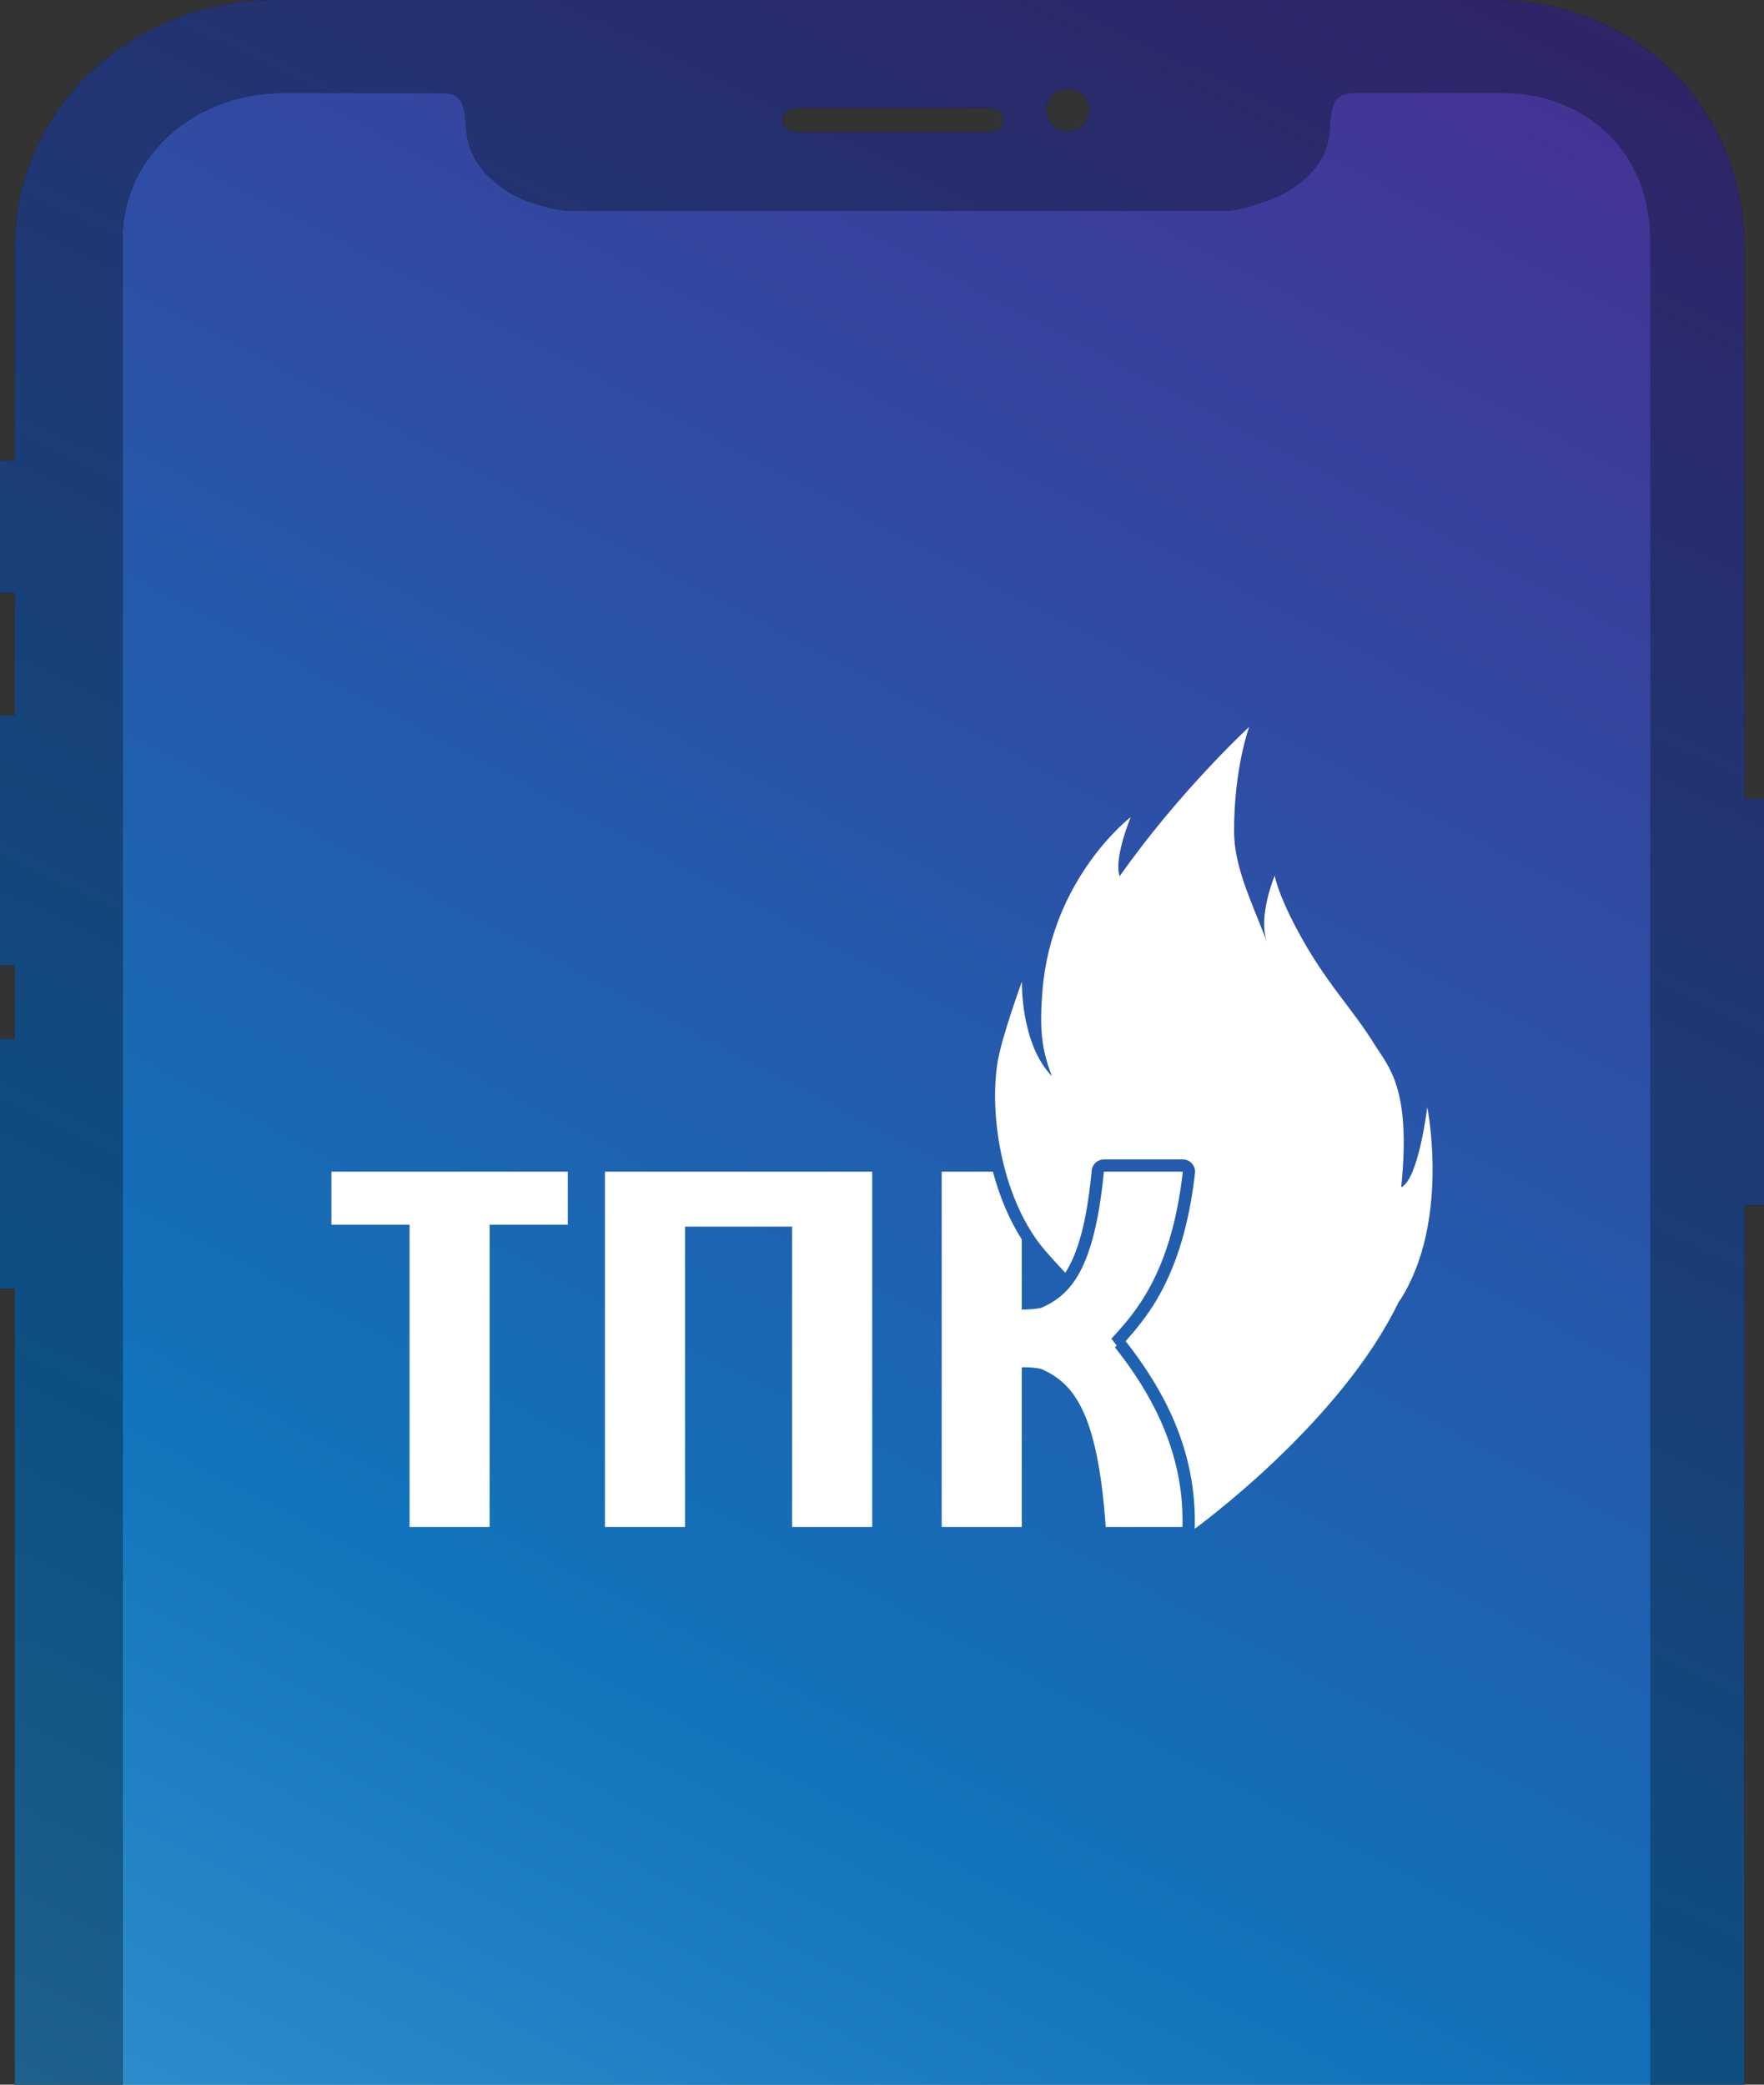 <svg width="165" height="195" viewBox="0 0 165 195" fill="none" xmlns="http://www.w3.org/2000/svg">
<rect x="0" y="0" width="165" height="195" fill="#333333" stroke="none"/>
<path d="M140.525 7.708H127.462C124.666 7.708 123.658 7.342 123.475 10.871C123.383 12.704 122.696 14.079 121.641 15.225C120.541 16.371 119.075 17.379 117.379 17.883C116.233 18.25 114.95 19.663 113.712 19.663H111.237L55.87 19.663H53.395C52.158 19.663 50.875 19.204 49.729 18.837C48.033 18.288 46.52 17.325 45.466 16.179C44.366 14.988 43.725 13.658 43.633 11.825C43.45 8.296 42.441 8.617 39.645 8.617H26.445C18.425 8.708 11.458 14.392 11.458 22.367L11.458 303.462C11.458 311.483 18.425 318.542 26.4 318.542H140.525C148.546 318.542 154.458 311.483 154.458 303.462V22.367C154.458 14.392 148.546 7.708 140.525 7.708Z" fill="url(#paint0_linear)"/>
<path d="M163.167 74.708V23.192C163.167 9.992 152.9 0 139.7 0L25.667 0C12.467 0 1.375 10.037 1.375 23.192L1.375 43.083H0L0 55.458H1.375L1.375 66.917H0L0 90.292H1.375L1.375 97.167H0L0 120.542H1.375L1.375 304.517C1.375 317.717 12.512 329.083 25.667 329.083H139.7C152.9 329.083 163.167 317.717 163.167 304.517V112.75H165V74.708H163.167ZM101.887 10.312C101.887 11.412 100.971 12.329 99.871 12.329C98.771 12.329 97.854 11.412 97.854 10.312C97.854 9.213 98.771 8.296 99.871 8.296C100.971 8.296 101.887 9.213 101.887 10.312ZM74.617 10.083H92.492C93.271 10.083 93.867 10.542 93.867 11.229C93.867 11.917 93.271 12.375 92.492 12.375H74.617C73.838 12.375 73.242 11.917 73.242 11.229C73.242 10.542 73.838 10.083 74.617 10.083ZM154.458 303.462C154.458 311.483 148.546 318.542 140.525 318.542H26.4C18.379 318.542 11.458 311.483 11.458 303.462L11.458 22.367C11.458 14.392 18.425 8.708 26.4 8.708L39.6 8.708C42.396 8.708 43.404 8.296 43.587 11.825C43.679 13.658 44.367 15.033 45.421 16.225C46.521 17.371 47.987 18.425 49.683 18.929C50.829 19.296 52.112 19.708 53.35 19.708H55.825L112.146 19.708H114.621C115.858 19.708 117.142 19.204 118.287 18.837C119.983 18.288 121.496 17.371 122.55 16.225C123.65 15.079 124.292 13.75 124.383 11.917C124.567 8.387 125.575 8.662 128.371 8.662H140.433C148.454 8.662 154.367 14.346 154.367 22.321V303.462H154.458Z" fill="black"/>
<path d="M163.167 74.708V23.192C163.167 9.992 152.9 0 139.7 0L25.667 0C12.467 0 1.375 10.037 1.375 23.192L1.375 43.083H0L0 55.458H1.375L1.375 66.917H0L0 90.292H1.375L1.375 97.167H0L0 120.542H1.375L1.375 304.517C1.375 317.717 12.512 329.083 25.667 329.083H139.7C152.9 329.083 163.167 317.717 163.167 304.517V112.75H165V74.708H163.167ZM101.887 10.312C101.887 11.412 100.971 12.329 99.871 12.329C98.771 12.329 97.854 11.412 97.854 10.312C97.854 9.213 98.771 8.296 99.871 8.296C100.971 8.296 101.887 9.213 101.887 10.312ZM74.617 10.083H92.492C93.271 10.083 93.867 10.542 93.867 11.229C93.867 11.917 93.271 12.375 92.492 12.375H74.617C73.838 12.375 73.242 11.917 73.242 11.229C73.242 10.542 73.838 10.083 74.617 10.083ZM154.458 303.462C154.458 311.483 148.546 318.542 140.525 318.542H26.4C18.379 318.542 11.458 311.483 11.458 303.462L11.458 22.367C11.458 14.392 18.425 8.708 26.4 8.708L39.6 8.708C42.396 8.708 43.404 8.296 43.587 11.825C43.679 13.658 44.367 15.033 45.421 16.225C46.521 17.371 47.987 18.425 49.683 18.929C50.829 19.296 52.112 19.708 53.35 19.708H55.825L112.146 19.708H114.621C115.858 19.708 117.142 19.204 118.287 18.837C119.983 18.288 121.496 17.371 122.55 16.225C123.65 15.079 124.292 13.75 124.383 11.917C124.567 8.387 125.575 8.662 128.371 8.662H140.433C148.454 8.662 154.367 14.346 154.367 22.321V303.462H154.458Z" fill="url(#paint1_linear)" fill-opacity="0.7"/>
<path d="M53.11 114.557V109.595H31V114.557H38.31V142.836H45.8V114.557H53.11ZM95.574 122.5C96.048 122.506 97.199 122.43 97.463 122.31C100.125 121.097 102.352 118.847 103.256 109.595H110.638C109.554 119.201 106.1 122.871 103.958 125.222C104.124 125.433 104.291 125.646 104.456 125.862C104.412 125.905 104.369 125.945 104.328 125.981L104.283 126.021C104.825 126.708 105.348 127.41 105.847 128.13C108.359 131.769 110.035 135.645 110.493 139.921C110.588 140.864 110.629 141.834 110.606 142.836H103.426C102.661 131.86 100.311 129.377 97.463 128.08C97.138 127.932 95.668 127.849 95.574 127.907V142.836H88.083V109.595H92.872C93.485 111.888 94.391 114.081 95.574 115.937V122.5ZM81.586 142.836V109.595H56.585V142.836H64.077V114.737H74.094V142.836H81.586Z" fill="white"/>
<path fill-rule="evenodd" clip-rule="evenodd" d="M133.504 103.563C133.504 103.563 132.691 110.322 131.064 111.058C132.026 101.697 129.839 99.767 128.579 97.712C126.669 94.61 124.576 92.539 122.265 88.626C119.611 84.125 119.228 81.909 119.228 81.909C119.228 81.909 117.63 85.747 118.511 88.105C116.926 84.035 115.431 80.995 115.431 77.735C115.431 71.838 116.84 68 116.84 68C116.84 68 110.361 73.96 104.733 81.96C104.143 80.339 105.764 76.433 105.764 76.433C105.764 76.433 98.359 82.09 97.505 92.7C97.218 96.284 97.429 98.157 98.391 100.661C95.442 97.642 95.586 91.819 95.586 91.819C95.586 91.819 93.672 97.051 93.303 99.409C92.499 104.511 93.814 112.44 97.8 117.026C98.365 117.678 98.985 118.352 99.639 119.057C99.768 118.86 99.892 118.651 100.011 118.428C101.344 115.941 101.848 112.25 102.118 109.484C102.176 108.897 102.666 108.453 103.256 108.453H110.638C110.975 108.453 111.267 108.583 111.491 108.834C111.716 109.086 111.812 109.389 111.775 109.724C111.349 113.481 110.472 117.304 108.701 120.671C107.724 122.53 106.626 123.947 105.289 125.452C108.882 130.045 111.961 135.703 111.753 143C111.753 143 125.368 133.153 130.831 121.775C130.879 121.7 130.936 121.66 130.978 121.583C135.661 114.251 133.504 103.563 133.504 103.563ZM103.354 123.117C103.739 123.56 104.123 124.011 104.504 124.474C104.551 124.311 104.501 124.176 104.47 123.972C104.429 123.687 104.314 123.328 103.754 123.181C103.638 123.15 103.501 123.129 103.354 123.117Z" fill="white"/>
<defs>
<linearGradient id="paint0_linear" x1="154.458" y1="8.708" x2="-4.27" y2="310.263" gradientUnits="userSpaceOnUse">
<stop stop-color="#453193"/>
<stop offset="0.51" stop-color="#1173BB"/>
<stop offset="1" stop-color="#5FBBEA"/>
</linearGradient>
<linearGradient id="paint1_linear" x1="165" y1="0.105" x2="4.579" y2="331.301" gradientUnits="userSpaceOnUse">
<stop stop-color="#453193"/>
<stop offset="0.51" stop-color="#1173BB"/>
<stop offset="1" stop-color="#5FBBEA"/>
</linearGradient>
</defs>
</svg>
